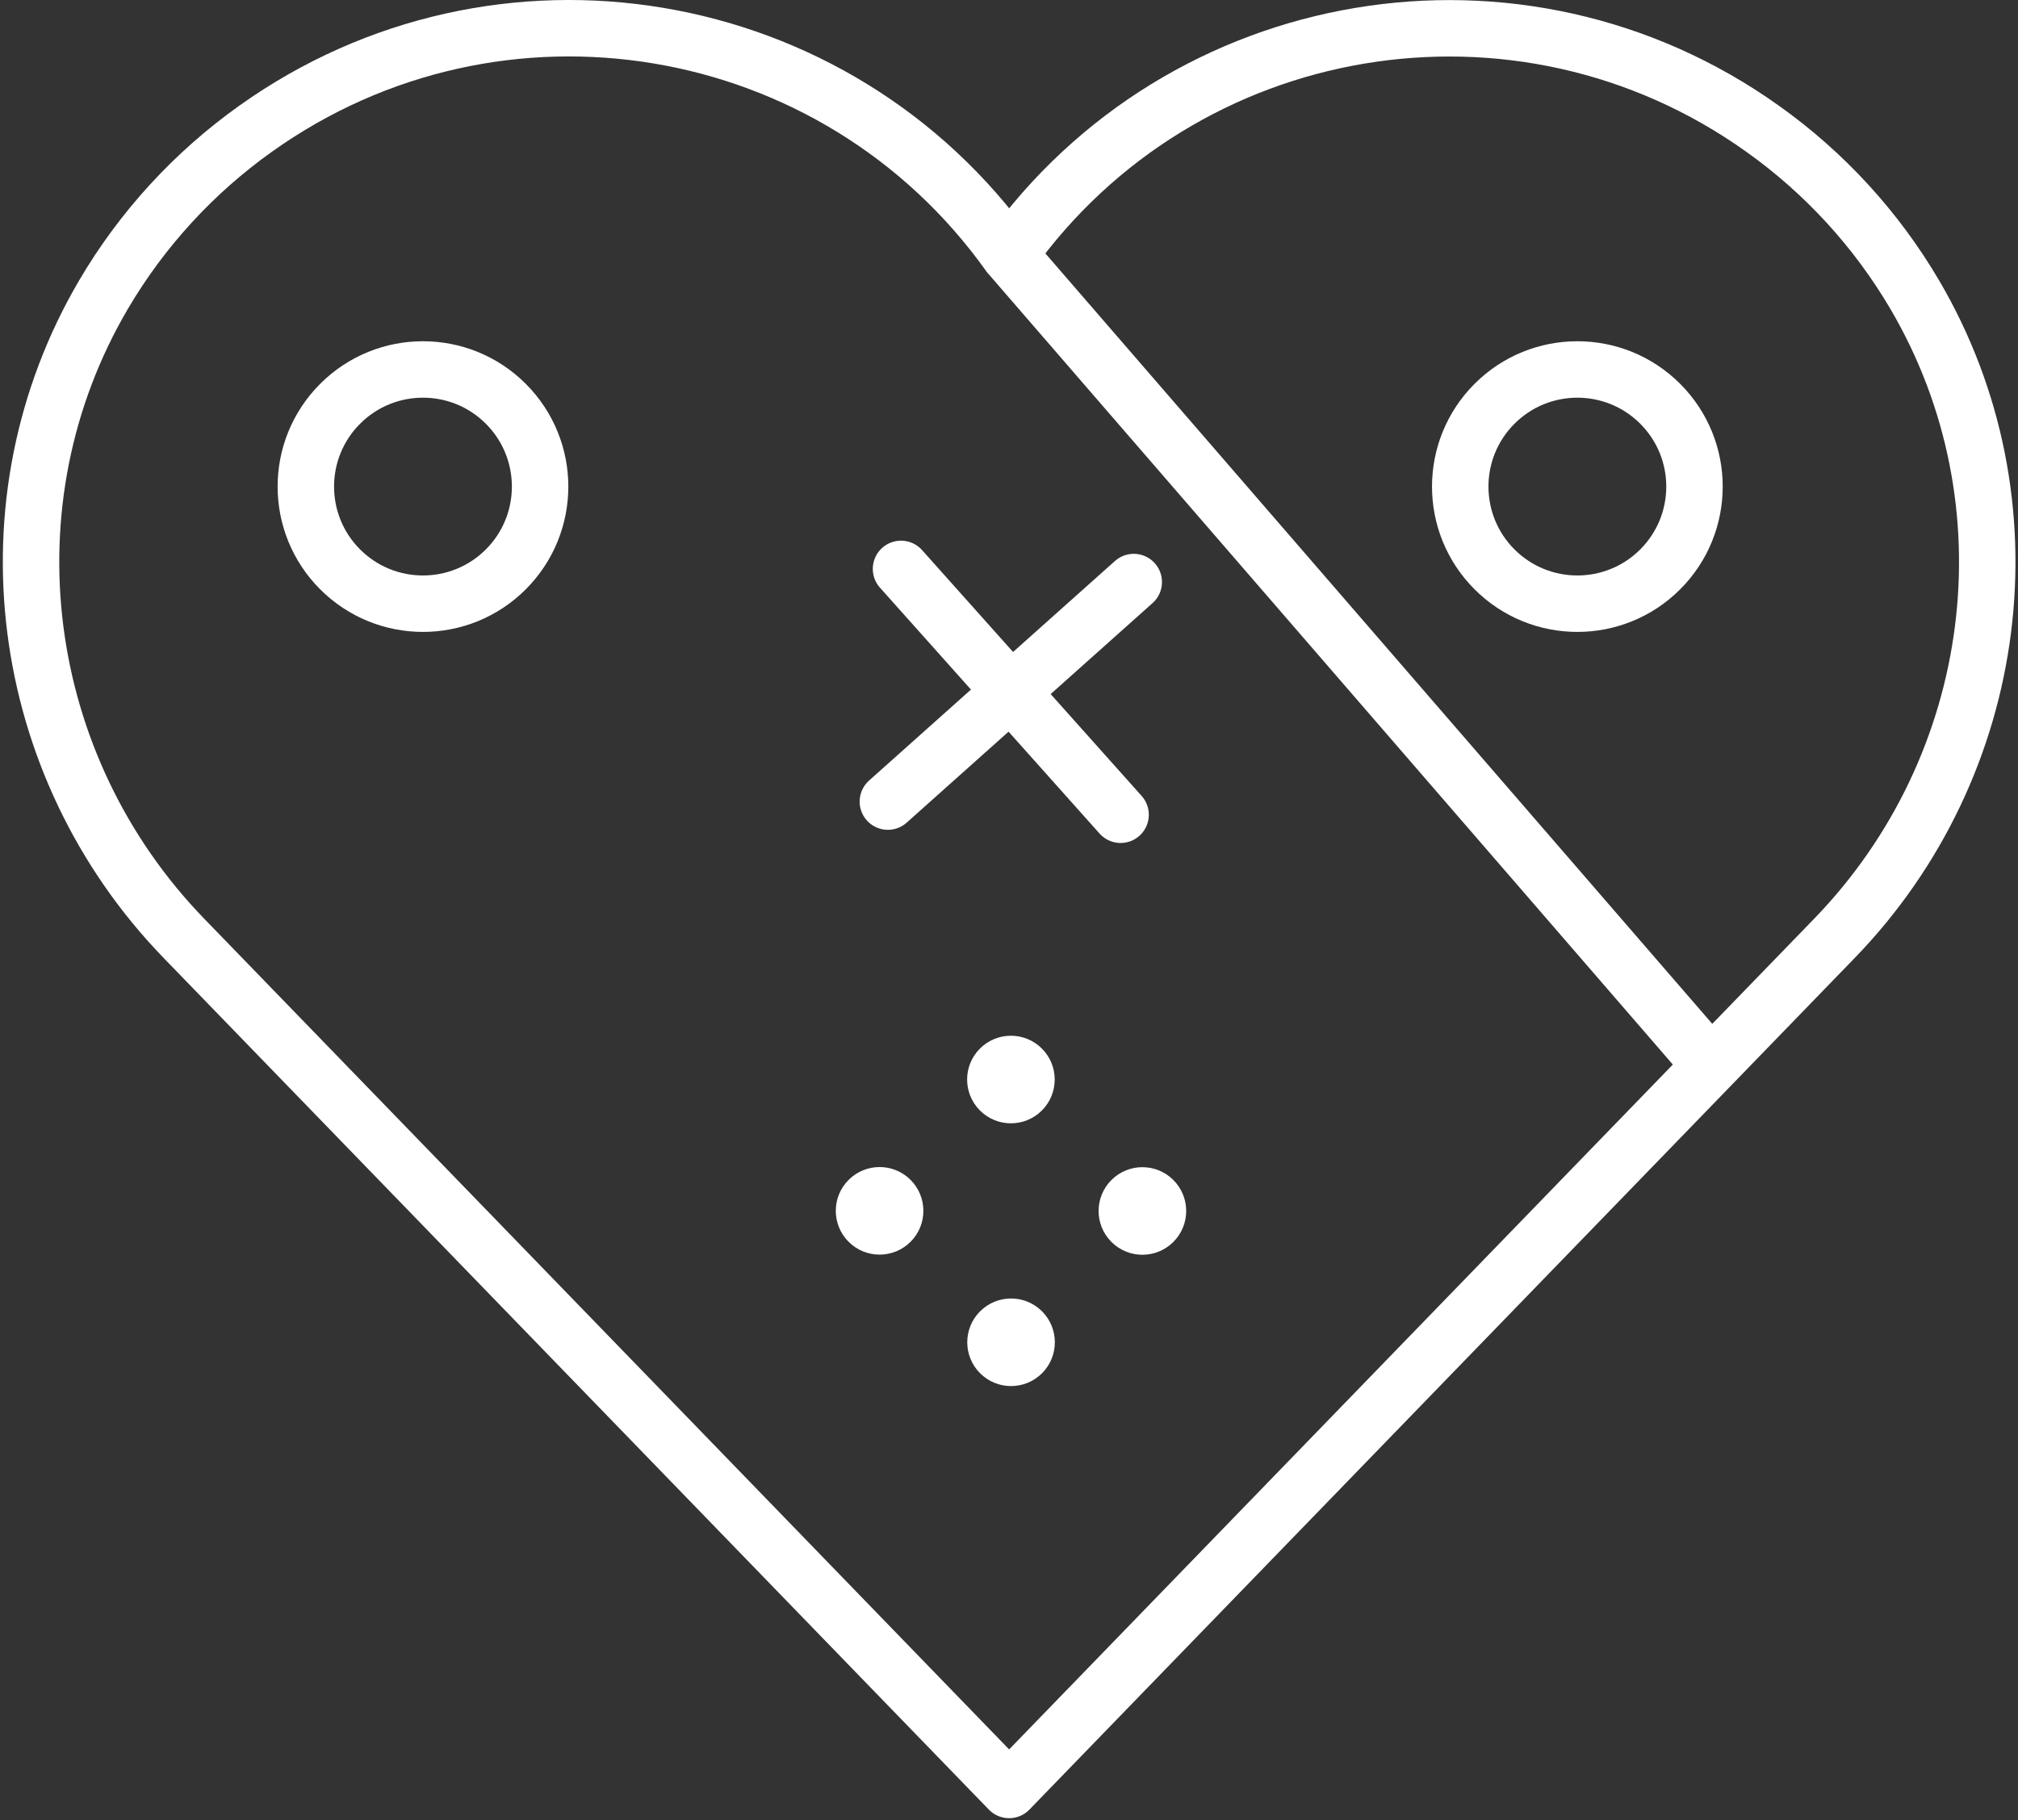 <svg width="715" height="645" viewBox="0 0 715 645" fill="none" xmlns="http://www.w3.org/2000/svg">
<rect x="0" y="0" width="715" height="645" fill="#333333" stroke="none"/>
<path d="M357.547 90.287C418.957 4.227 538.547 -15.763 624.547 45.647C646.425 61.215 664.771 81.224 678.387 104.367C721.567 177.847 709.237 271.367 649.927 332.547L357.547 634.287L65.177 332.517C5.867 271.317 -6.463 177.817 36.717 104.337C50.334 81.194 68.68 61.185 90.557 45.617C176.627 -15.793 296.177 4.197 357.557 90.257L606.257 377.607" stroke="white" stroke-width="20" stroke-linecap="round" stroke-linejoin="round"/>
<path d="M397.041 288.711L319.241 201.591" stroke="white" stroke-width="20" stroke-linecap="round" stroke-linejoin="round"/>
<path d="M314.582 284.051L401.702 206.251" stroke="white" stroke-width="20" stroke-linecap="round" stroke-linejoin="round"/>
<path d="M347.205 393.508C353.265 399.568 363.09 399.568 369.15 393.508C375.21 387.448 375.21 377.623 369.15 371.564C363.09 365.504 353.265 365.504 347.205 371.563C341.145 377.623 341.145 387.448 347.205 393.508Z" fill="white"/>
<path d="M347.254 486.619C353.314 492.679 363.139 492.679 369.199 486.619C375.259 480.559 375.259 470.734 369.199 464.674C363.139 458.614 353.314 458.614 347.254 464.674C341.194 470.734 341.194 480.559 347.254 486.619Z" fill="white"/>
<path d="M393.791 440.088C399.851 446.148 409.676 446.148 415.736 440.088C421.796 434.028 421.796 424.203 415.736 418.143C409.676 412.083 399.851 412.083 393.791 418.143C387.731 424.203 387.731 434.028 393.791 440.088Z" fill="white"/>
<path d="M300.674 440.039C306.734 446.099 316.559 446.099 322.619 440.039C328.679 433.979 328.679 424.154 322.619 418.094C316.559 412.034 306.734 412.034 300.674 418.094C294.614 424.154 294.614 433.979 300.674 440.039Z" fill="white"/>
<circle cx="558.878" cy="172.423" r="41.5" transform="rotate(45 558.878 172.423)" stroke="white" stroke-width="20"/>
<circle cx="149.864" cy="172.423" r="41.5" transform="rotate(45 149.864 172.423)" stroke="white" stroke-width="20"/>
</svg>
